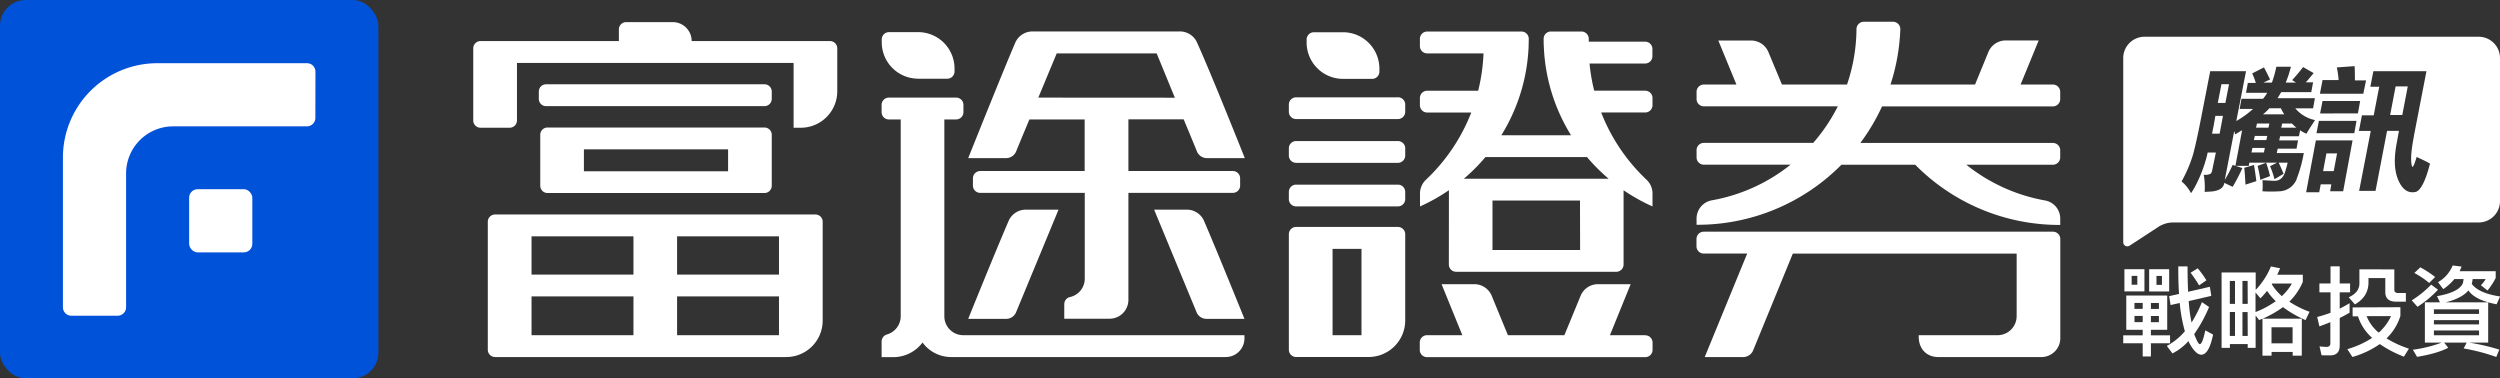 <svg xmlns="http://www.w3.org/2000/svg" viewBox="0 0 1123.77 170.08"><rect x="0" y="0" width="1123.77" height="170.08" fill="#333333" stroke="none"/><defs><style>.cls-1{fill:#0052d9;}.cls-2{fill:#fff;}.cls-3{fill:#0a41db;}</style></defs><title>资源 17</title><g id="图层_2" data-name="图层 2"><g id="图层_1-2" data-name="图层 1"><rect class="cls-1" width="170.08" height="170.08" rx="11.56"/><rect class="cls-2" x="85.02" y="85.04" width="28.4" height="28.4" rx="3.82"/><path class="cls-3" d="M141.76,53a3.8,3.8,0,0,1-3.8,3.8H77.84A21.16,21.16,0,0,0,56.68,78v60.12a3.8,3.8,0,0,1-3.8,3.8H32.08a3.8,3.8,0,0,1-3.8-3.8V70.82A42.41,42.41,0,0,1,70.69,28.41H138a3.8,3.8,0,0,1,3.8,3.8Z"/><path class="cls-2" d="M141.76,53a3.8,3.8,0,0,1-3.8,3.8H77.84A21.16,21.16,0,0,0,56.68,78v60.12a3.8,3.8,0,0,1-3.8,3.8H32.08a3.8,3.8,0,0,1-3.8-3.8V70.82A42.41,42.41,0,0,1,70.69,28.41H138a3.8,3.8,0,0,1,3.8,3.8Z"/><polygon class="cls-2" points="1012.06 68.52 1017.65 68.52 1018.06 66.51 1012.47 66.51 1012.06 68.52"/><path class="cls-2" d="M1025.43,57.38h6.82a21.46,21.46,0,0,1-2-1.85h-4.37Z"/><polygon class="cls-2" points="1013.15 62.95 1018.75 62.95 1019.15 61.09 1013.56 61.09 1013.15 62.95"/><path class="cls-2" d="M1025.29,48.68h-5.18a27,27,0,0,1-2.87,2.71h9.55A17.55,17.55,0,0,1,1025.29,48.68Z"/><path class="cls-2" d="M1004.29,59l-4.24,21.87a61.19,61.19,0,0,0,3.55-6.74l1.24.41,3-16c-1.09.57-2,1.28-3.14,1.85C1004.43,59.67,1004.69,59.67,1004.29,59Z"/><path class="cls-2" d="M994.33,60.09h3.41l1.5-8h-3.41C995.28,55.25,994.88,57.67,994.33,60.09Z"/><polygon class="cls-2" points="1001.97 37.84 998.56 37.84 996.92 46.26 1000.33 46.26 1001.97 37.84"/><polygon class="cls-2" points="1014.11 57.38 1019.7 57.38 1020.11 55.53 1014.52 55.53 1014.11 57.38"/><path class="cls-2" d="M1114.18,16.52H964a9.58,9.58,0,0,0-9.59,9.58v82.81a1.84,1.84,0,0,0,2.84,1.53L970.19,102a12.24,12.24,0,0,1,6.71-2h137.28a9.59,9.59,0,0,0,9.59-9.59V26.1A9.59,9.59,0,0,0,1114.18,16.52ZM1044,36h7.22a37.09,37.09,0,0,0-.81-5.7l8-.57c.14,2.28.14,4.42.14,6.42h5l-1.23,6h-19.5Zm-34.64,47c-.15-2.71-.28-5.14-.55-7.57l4.36-1.28c.55,3,.82,5.42,1.09,7.27Zm5.45-8.42,3.82-1.43a45,45,0,0,1,1.77,6l-4.37,1.7A54.6,54.6,0,0,0,1014.79,74.51Zm17.6,5.85a8.69,8.69,0,0,1-7.78,5.56,63.49,63.49,0,0,1-7.64,0,29.64,29.64,0,0,0,0-5c2.59.14,4.37.29,5.46.29,2.31,0,4-1.43,4.77-4.15.41-1.42.82-2.7,1.09-4h-4c.68,1.57,1.5,3.28,2.18,5l-4.09,2.42a36.92,36.92,0,0,0-2-5.85l3.14-1.57H1011.1l-.26,1.43h-5.93l3.06,1a83.54,83.54,0,0,1-4.37,8.42l-3.76-1.78c-.25,1.54-1.13,3.15-4.83,3.77-1,.15-1.63.15-4,.29a31.72,31.72,0,0,0-.41-7.7,5.57,5.57,0,0,0,3-.43c.68-.43.82-1.72,1.09-3l1.36-6.56h-3.68c-1.91,8.7-5.87,16.12-7.5,18.26a17.6,17.6,0,0,0-4.23-5.28,62,62,0,0,0,5-11.56c1-3.43,2.32-9.41,4-18.12L993.51,32h16.1l-4.37,22.4a42.6,42.6,0,0,0,7.5-5.42h-6l.82-4.57h9.68a18.33,18.33,0,0,0,1.92-2.71h-9.55l.81-4.42H1014a28.4,28.4,0,0,0-1.63-4.28l5.31-2.71c.68,1.27,1.64,3.14,2.73,5.42l-3,1.43h3.82a48.65,48.65,0,0,0,2-7.14h6.55a48.23,48.23,0,0,1-2.33,7.14h4.64L1030.34,36a73.7,73.7,0,0,0,4.91-5.85l4.77,2.71c-1.36,1.57-2.45,3-3.55,4.14h3.28l-.82,4.42h-13.5c-.55.86-1.09,1.86-1.64,2.71h16.78l-.82,4.57h-8a15.76,15.76,0,0,0,8.87,5.28c-1.64,2.57-3,4.57-3.83,6.13a13.84,13.84,0,0,1-2.86-1.56l-.54,2.71h-8.46l-.41,1.86h8.46l-.68,3.7h-8.46l-.41,2h12.14A60.42,60.42,0,0,1,1032.39,80.36Zm20.86,5.56h-5.86l.54-3.14h-4.77l-.68,3.57h-5.87L1041,63.1h16.5Zm5-26.11h-17l1.09-5.56h16.91ZM1042.89,51,1044,45.4h16.91l-1,5.57Zm42.28,35.38c-2.32.29-4.36-.71-6-3.28-2.86-4.56-3.4-10.84-1.76-19.12l.54-3,.41-2.15H1073l-.41,2.15-4.77,24.82h-7.37L1065.26,61l.4-2.15h-5.32l1.37-7H1067L1069.48,39h-4l1.37-7h23.86l-5.59,28.83V61c-1.22,6.27-1.64,10.69-1,13.41.28,1.43,1,.14,2.19-3.86,1.77.86,3.82,1.72,6,3C1090.08,82.22,1087.63,86.5,1085.17,86.35Z"/><polygon class="cls-2" points="1050.53 68.94 1045.75 68.94 1044.25 76.93 1049.03 76.93 1050.53 68.94"/><polygon class="cls-2" points="1074.39 51.68 1079.85 51.68 1082.31 38.84 1076.85 38.84 1074.39 51.68"/><path class="cls-2" d="M974.18,132.86v15.38h-7.33v2.5h8.61v3.56h-8.61v5.93h-3.69V154.3h-8.75v-3.56h8.75v-2.5h-7.38V132.86ZM963.94,121v10h-9V121Zm-3.2,3h-2.55v4h2.55Zm2.42,14.85v-2.68h-3.7v2.68Zm0,3.17h-3.69v2.77h3.69Zm11.9-11h-9V121h9Zm-8.21,7.86h3.6v-2.68h-3.6Zm3.6,3.17h-3.6v2.77h3.6Zm1.36-18h-2.46v4h2.46ZM994,133l-10.15,2.33c.18,2.72.44,5,.75,6.81.18,1,.35,2,.53,2.85a60,60,0,0,0,4.66-9.18L993,138a63.36,63.36,0,0,1-6.68,12.17,13.7,13.7,0,0,0,.62,1.58c.79,1.94,1.45,2.95,1.89,2.95.79,0,1.62-2.07,2.46-6.2l3.51,1.89c-1.23,6-3,9.05-5.31,9.05q-2.17,0-4.62-3.95a14.19,14.19,0,0,1-1.14-2.16,25,25,0,0,1-7.2,5.54L974,155.49a27.84,27.84,0,0,0,8.12-6.59c-.48-1.67-.92-3.52-1.31-5.5a67.91,67.91,0,0,1-1-7.2l-4.13.92-.62-4,4.44-1c-.27-3.69-.35-7.82-.35-12.38h4.17c0,4.3.09,8.12.26,11.42l9.76-2.25ZM991.8,126l-3.29,2.28a51.14,51.14,0,0,0-3.83-5.67l3.21-2A42.05,42.05,0,0,1,991.8,126"/><path class="cls-2" d="M1034.66,159.88h-4.08v-1.67h-9.49v1.67H1017V143.27a12.14,12.14,0,0,0-1.49.62l-1.59-2.07v14.55h-3.56v-1.72h-8v1.72h-3.74V122.49h15.33v7.82a34.23,34.23,0,0,0,6.86-10.54l4.13.83c-.44,1-.88,2-1.32,2.9h11.51v3.21a27.31,27.31,0,0,1-6.06,8.88,41.94,41.94,0,0,0,9.09,4.56l-1.8,3.74a50.46,50.46,0,0,1-10.15-5.84,45.74,45.74,0,0,1-9.09,5.18h17.57Zm-32.34-23.29h2.33V126.27h-2.33Zm0,14.41h2.33V140.24h-2.33Zm8-24.73H1008v10.32h2.37Zm0,14H1008V151h2.37Zm3.56,0a41.64,41.64,0,0,0,9.1-4.88,28.47,28.47,0,0,1-3.91-4.65,32.49,32.49,0,0,1-3,3.34l-2.2-2.6Zm16.66,14.06v-7.21h-9.48v7.21Zm-.31-26.89h-8.88a1.19,1.19,0,0,0-.17.31,23.35,23.35,0,0,0,4.52,5.36,23.83,23.83,0,0,0,4.53-5.67"/><path class="cls-2" d="M1043.56,159.7l-.92-4a27,27,0,0,0,3.25.22,1.46,1.46,0,0,0,1.62-1.62v-9.49c-1.67.7-3.29,1.31-4.92,1.89l-1-4.22a55.22,55.22,0,0,0,6-1.89v-9.18h-5v-4h5v-7.69h4.13v7.69h4.66v4h-4.66v7.33c1.5-.79,3-1.58,4.44-2.46v4.27c-1.49.87-2.94,1.66-4.44,2.37v12.43c0,2.9-1.45,4.39-4.3,4.39ZM1079,138.09V142a23.85,23.85,0,0,1-6.24,10.11,47.31,47.31,0,0,0,10.06,4.61l-2.24,3.61a53.6,53.6,0,0,1-10.85-5.67,40.47,40.47,0,0,1-12.3,5.8l-2.28-3.51a42.07,42.07,0,0,0,11.15-5.06,21.93,21.93,0,0,1-6.37-9.71h-2.41v-4Zm-2.73-17v9.18c0,1,.62,1.45,1.85,1.45h3.34v3.87H1077c-3.21,0-4.79-1.45-4.79-4.35V125h-7.56v2c0,4.22-2.06,7.52-6.1,9.84l-2.77-3.2c3.16-1.45,4.79-3.52,4.79-6.2v-6.37Zm-7,28.43a23,23,0,0,0,5.53-7.43h-11a18.46,18.46,0,0,0,5.45,7.43"/><path class="cls-2" d="M1095.91,130.23a49.19,49.19,0,0,1-9.23,7.68l-2.59-2.89a46.36,46.36,0,0,0,8.75-7.08Zm2.37-.27-2.37-3.12a15.33,15.33,0,0,0,6.59-7.51l4,.49c-.26.7-.57,1.4-.88,2.1h16.22v3a29.58,29.58,0,0,1-3.69,5.67l-2.95-2.38a14.88,14.88,0,0,0,2.15-2.77h-5.88a14.11,14.11,0,0,1-.4,2.16q3.11,4.22,12.75,5.67l-1.59,3.51c-6.5-1.23-10.72-3.34-12.65-6.24-2,2.38-5.36,4.13-10.19,5.36h19.07V154h-8.57a96.2,96.2,0,0,1,13.57,3.16l-1.36,3.3a87.67,87.67,0,0,0-14.67-3.83l1.36-2.63h-10.11l1.81,2.32q-4.87,2.58-14,4.09l-1.89-3.2a60.08,60.08,0,0,0,13-3.21H1090V135.89h6.77l-1.32-2.77c6.59-1.14,10.5-3.11,11.64-5.84a16.48,16.48,0,0,0,.31-1.85h-4.13a23.65,23.65,0,0,1-5,4.53m-3.64-5.44-2.69,2.67a37.8,37.8,0,0,0-6.67-4.48l2.68-2.55a46.64,46.64,0,0,1,6.68,4.36m19.72,16.6v-2.07h-20.29v2.07Zm0,2.77h-20.29v1.93h20.29Zm0,4.66h-20.29v2.15h20.29Z"/><path class="cls-2" d="M373.08,18.46H310.91a8.51,8.51,0,0,0-8.51-8.52H281.46a3.27,3.27,0,0,0-3.27,3.28v5.24H216a3.27,3.27,0,0,0-3.27,3.28V54.15A3.28,3.28,0,0,0,216,57.42H229.1a3.28,3.28,0,0,0,3.28-3.27V28.28H356.73V57.42H360A16.41,16.41,0,0,0,376.36,41V21.74a3.27,3.27,0,0,0-3.28-3.28"/><path class="cls-2" d="M343.63,57.32h-97.5a3.26,3.26,0,0,0-3.28,3.27V83.5a3.26,3.26,0,0,0,3.28,3.26h97.5a3.27,3.27,0,0,0,3.28-3.26V60.59a3.27,3.27,0,0,0-3.28-3.27M327.28,77H262.47V67.13h64.81Z"/><path class="cls-2" d="M346.91,41.16a3.27,3.27,0,0,0-3.28-3.27H245.47a3.26,3.26,0,0,0-3.27,3.27v3.28a3.26,3.26,0,0,0,3.27,3.27h98.16a3.27,3.27,0,0,0,3.28-3.27Z"/><path class="cls-2" d="M366.54,96.41h-144a3.28,3.28,0,0,0-3.27,3.27v57.54a3.28,3.28,0,0,0,3.27,3.27h130.9a16.37,16.37,0,0,0,16.36-16.36V99.68a3.26,3.26,0,0,0-3.27-3.27m-81.79,54.26H238.93V133.24h45.82Zm0-27.24H238.93v-17.2h45.82Zm65.42,27.24h-45.8V133.24h45.8Zm0-27.24h-45.8v-17.2h45.8Z"/><path class="cls-2" d="M628.39,102H582.63a3.28,3.28,0,0,0-3.28,3.28v51.93a3.26,3.26,0,0,0,3.27,3.26H615.2A16.46,16.46,0,0,0,631.66,144V105.3a3.28,3.28,0,0,0-3.27-3.28M612,150.68H599V111.86H612Z"/><path class="cls-2" d="M628.39,43.75H582.61A3.26,3.26,0,0,0,579.35,47v3.23a3.27,3.27,0,0,0,3.26,3.29h45.78a3.29,3.29,0,0,0,3.27-3.29V47a3.28,3.28,0,0,0-3.27-3.28"/><path class="cls-2" d="M603.69,35.45h13.09a3.26,3.26,0,0,0,3.27-3.27V30.87a16.37,16.37,0,0,0-16.36-16.38H590.61a3.28,3.28,0,0,0-3.27,3.27v1.32a16.36,16.36,0,0,0,16.35,16.37"/><path class="cls-2" d="M628.39,63.4H582.61a3.26,3.26,0,0,0-3.26,3.28v3.23a3.27,3.27,0,0,0,3.26,3.29h45.78a3.29,3.29,0,0,0,3.27-3.29V66.68a3.28,3.28,0,0,0-3.27-3.28"/><path class="cls-2" d="M628.39,83H582.61a3.26,3.26,0,0,0-3.26,3.27V89.5a3.26,3.26,0,0,0,3.26,3.28h45.78a3.28,3.28,0,0,0,3.27-3.28V86.26A3.28,3.28,0,0,0,628.39,83"/><path class="cls-2" d="M651.27,118.88a3.28,3.28,0,0,0,3.27,3.29h72a3.29,3.29,0,0,0,3.27-3.29V85.52a82.56,82.56,0,0,0,13,7.26v-6a8.49,8.49,0,0,0-2.68-6,82.86,82.86,0,0,1-20.39-30.22h19.81a3.27,3.27,0,0,0,3.26-3.28V44.05a3.27,3.27,0,0,0-3.26-3.28H716.61a81.86,81.86,0,0,1-2.1-12.22h25a3.27,3.27,0,0,0,3.26-3.28V22a3.27,3.27,0,0,0-3.26-3.27H714.16c0-.45,0-.91,0-1.36a3.3,3.3,0,0,0-3.3-3.21H697a3.27,3.27,0,0,0-3.12,3.22c0,1.2,0,2.4.08,3.6A81.88,81.88,0,0,0,706.2,60.8H674.86A82,82,0,0,0,687.12,21c0-1.2.07-2.4.07-3.6a3.26,3.26,0,0,0-3.11-3.22H641.53a3.26,3.26,0,0,0-3.27,3.27V20.7A3.27,3.27,0,0,0,641.53,24h25.32a82.8,82.8,0,0,1-2.4,16.79H641.53a3.27,3.27,0,0,0-3.27,3.28v3.23a3.27,3.27,0,0,0,3.27,3.28h19.82A82.86,82.86,0,0,1,641,80.78a8.51,8.51,0,0,0-2.7,6.21v5.8a81.14,81.14,0,0,0,13-7.3Zm59-6.5H670.88V90.14h39.34Zm3.09-41.79a83.13,83.13,0,0,0,9.74,9.76H658a83.13,83.13,0,0,0,9.74-9.76Z"/><path class="cls-2" d="M739.57,150.67h-15.9L733,127.74H718.29a8.44,8.44,0,0,0-7.78,5.19l-7.31,17.74H677.82l-7.3-17.74a8.44,8.44,0,0,0-7.78-5.19H648l9.33,22.93H641.46A3.27,3.27,0,0,0,638.2,154v3.28a3.26,3.26,0,0,0,3.26,3.26h98.11a3.27,3.27,0,0,0,3.27-3.26V154a3.28,3.28,0,0,0-3.27-3.28"/><path class="cls-2" d="M453.52,99c-6.07,14-18.3,44.33-18.3,44.33h17a4.84,4.84,0,0,0,4.6-3.17l19-45.92H461.16A8.42,8.42,0,0,0,453.52,99"/><path class="cls-2" d="M412.71,35.38h13.1a3.26,3.26,0,0,0,3.26-3.26V30.81A16.37,16.37,0,0,0,412.7,14.44H399.63a3.28,3.28,0,0,0-3.28,3.28V19a16.36,16.36,0,0,0,16.36,16.36"/><path class="cls-2" d="M433,150.67a8.5,8.5,0,0,1-8.51-8.5V53.69h5.3a3.28,3.28,0,0,0,3.28-3.28V47.14a3.27,3.27,0,0,0-3.28-3.27H399.55a3.27,3.27,0,0,0-3.26,3.27v3.28a3.26,3.26,0,0,0,3.27,3.27h5.32v88.4a8.55,8.55,0,0,1-6.21,8.26,3.31,3.31,0,0,0-2.38,3.18v7h5.81a16.42,16.42,0,0,0,12.59-6.57v0a15.9,15.9,0,0,0,12.55,6.53H551a8.39,8.39,0,0,0,8.39-8.38v-1.44Z"/><path class="cls-2" d="M554.17,76.88H507.23V53.64h24.84s4.47,10.71,5.9,14.28a4.87,4.87,0,0,0,4.58,3.16h17s-15.2-38.25-21.65-52.34a8.47,8.47,0,0,0-7.81-4.61H464.24a8.46,8.46,0,0,0-7.85,5c-6.05,14.11-21.17,51.95-21.17,51.95h17a4.91,4.91,0,0,0,4.6-3.16c1.43-3.57,5.9-14.22,5.9-14.22h24.84V76.88H440.62a3.28,3.28,0,0,0-3.28,3.28v3.27a3.26,3.26,0,0,0,3.27,3.26h47v38.56h0a.2.2,0,0,1,0,0,8.47,8.47,0,0,1-6.66,8.28h0a3.27,3.27,0,0,0-2.55,3.18v6.55h20.36a8.47,8.47,0,0,0,8.47-8.46V86.69h46.95a3.27,3.27,0,0,0,3.27-3.26V80.15a3.29,3.29,0,0,0-3.28-3.27m-87.44-33L475,24h44.92c2.14,5.12,5.46,13.31,8.19,19.92Z"/><path class="cls-2" d="M541.09,99c5.78,13.33,18.3,44.33,18.3,44.33h-17a4.86,4.86,0,0,1-4.6-3.17l-19-45.92h14.65A8.43,8.43,0,0,1,541.09,99"/><path class="cls-2" d="M922.85,104.15h-157a3.27,3.27,0,0,0-3.27,3.27v3.29a3.28,3.28,0,0,0,3.27,3.27h19.52L766.29,160.5h17.25a4.87,4.87,0,0,0,4.58-3.17L805.88,114H906.5V142.1a8.57,8.57,0,0,1-8.58,8.57H862.48v.65c0,5.7,3.72,9.18,8.84,9.18h46.31a8.49,8.49,0,0,0,8.49-8.49V107.42a3.28,3.28,0,0,0-3.27-3.27"/><path class="cls-2" d="M827.81,74.05h33.1a91,91,0,0,0,65.19,27.06V98.3a8.27,8.27,0,0,0-6.78-8.18,78.7,78.7,0,0,1-35.44-16.07h38.91a3.3,3.3,0,0,0,3.29-3.29V67.53a3.28,3.28,0,0,0-3.27-3.27H836.24A91.62,91.62,0,0,0,846,47.83h76.79a3.29,3.29,0,0,0,3.29-3.29V41.31A3.29,3.29,0,0,0,922.81,38H908.27l8.14-19.82H901.59a8.44,8.44,0,0,0-7.79,5.19L887.8,38h-38a91.11,91.11,0,0,0,4.41-24.8,3.3,3.3,0,0,0-3.28-3.42h-13.1a3.34,3.34,0,0,0-3.33,3.36v.46A78.7,78.7,0,0,1,830.25,38H801L794.91,23.4a8.44,8.44,0,0,0-7.78-5.19H772.4L780.53,38H765.88a3.27,3.27,0,0,0-3.26,3.27v3.26a3.28,3.28,0,0,0,3.26,3.27h60.23a79,79,0,0,1-11.05,16.43H765.88a3.26,3.26,0,0,0-3.26,3.26v3.27a3.27,3.27,0,0,0,3.26,3.26h39a78.62,78.62,0,0,1-35.26,16,8.35,8.35,0,0,0-7,8.21v2.81a91,91,0,0,0,65.19-27.06"/></g></g></svg>